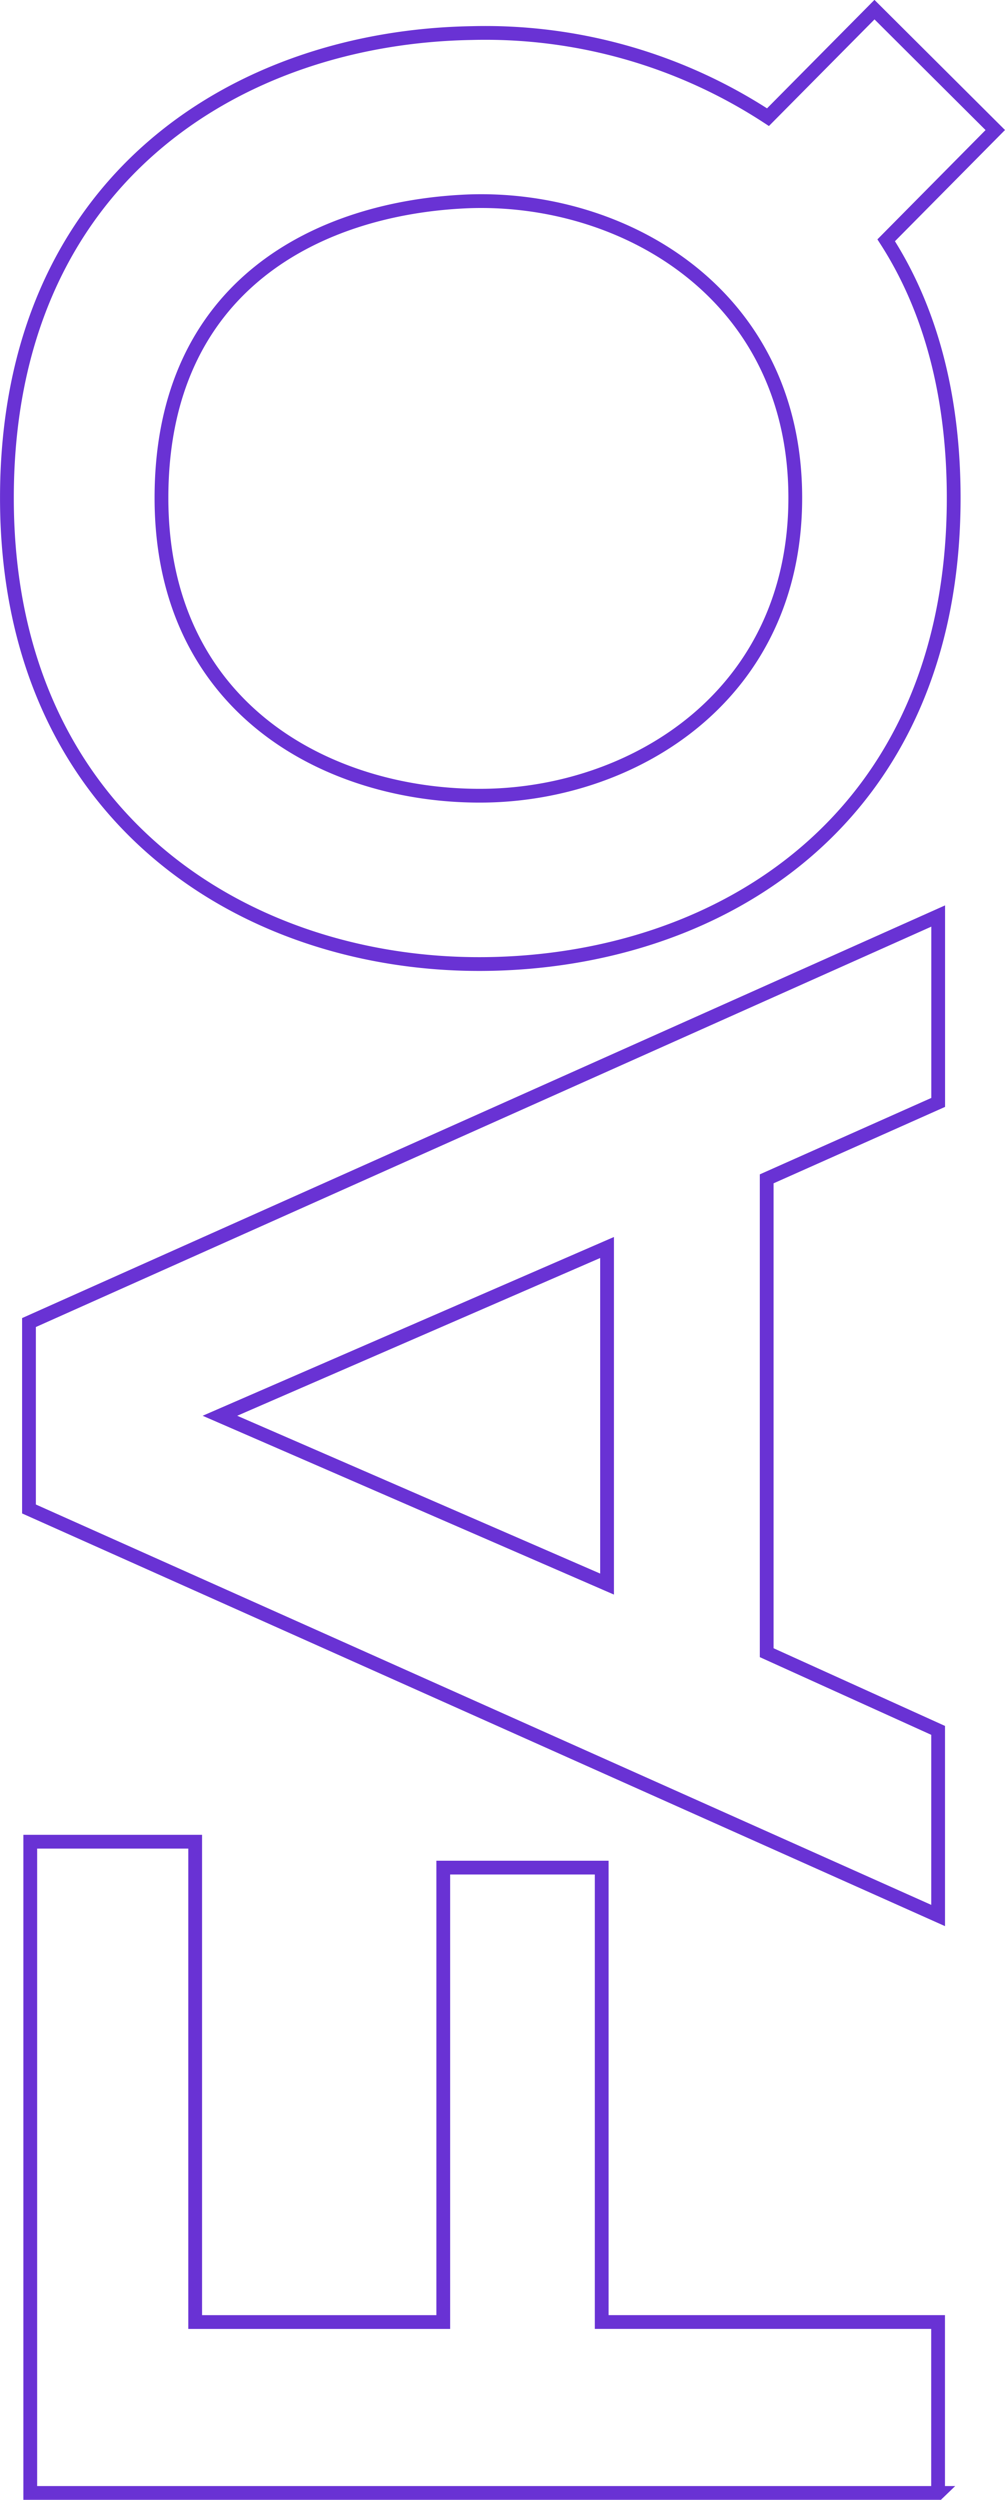 <svg xmlns="http://www.w3.org/2000/svg" width="72.949" height="181.309" viewBox="0 0 72.949 181.309">
  <g id="FAQ-lg" transform="translate(-38.78 -18.372)">
    <path id="Path_1" data-name="Path 1" d="M110.428,477.273H44.53V430.04H56.5v34.837H74.508V431.918h11.5v32.958h24.417v12.4Z" transform="translate(-3.553 -278.091)" fill="none" stroke="#6932d4" stroke-miterlimit="10" stroke-width="1"/>
    <path id="Path_2" data-name="Path 2" d="M97.787,241.443v34.368l12.444,5.635v13.427L44.24,265.387V251.866l65.995-29.486V235.9ZM58.1,258.627l28.1,12.208V246.422Z" transform="translate(-3.356 -137.571)" fill="none" stroke="#6932d4" stroke-miterlimit="10" stroke-width="1"/>
    <path id="Path_3" data-name="Path 3" d="M73.031,20.771a37.489,37.489,0,0,1,21.494,6.1l7.73-7.8,8.768,8.733L103.105,35.8c3.207,4.976,4.9,11.267,4.9,18.687,0,23.382-17.064,33.712-34.223,33.806-17.252.094-34.5-10.7-34.5-33.806S56.06,21.052,73.031,20.771ZM74.068,76.08c10.841-.188,22.438-7.323,22.438-21.6,0-14.837-12.538-21.972-23.851-21.5C62,33.448,50.5,38.99,50.5,54.483S62.943,76.268,74.068,76.08Z" fill="none" stroke="#6932d4" stroke-miterlimit="10" stroke-width="1"/>
  </g>
</svg>
